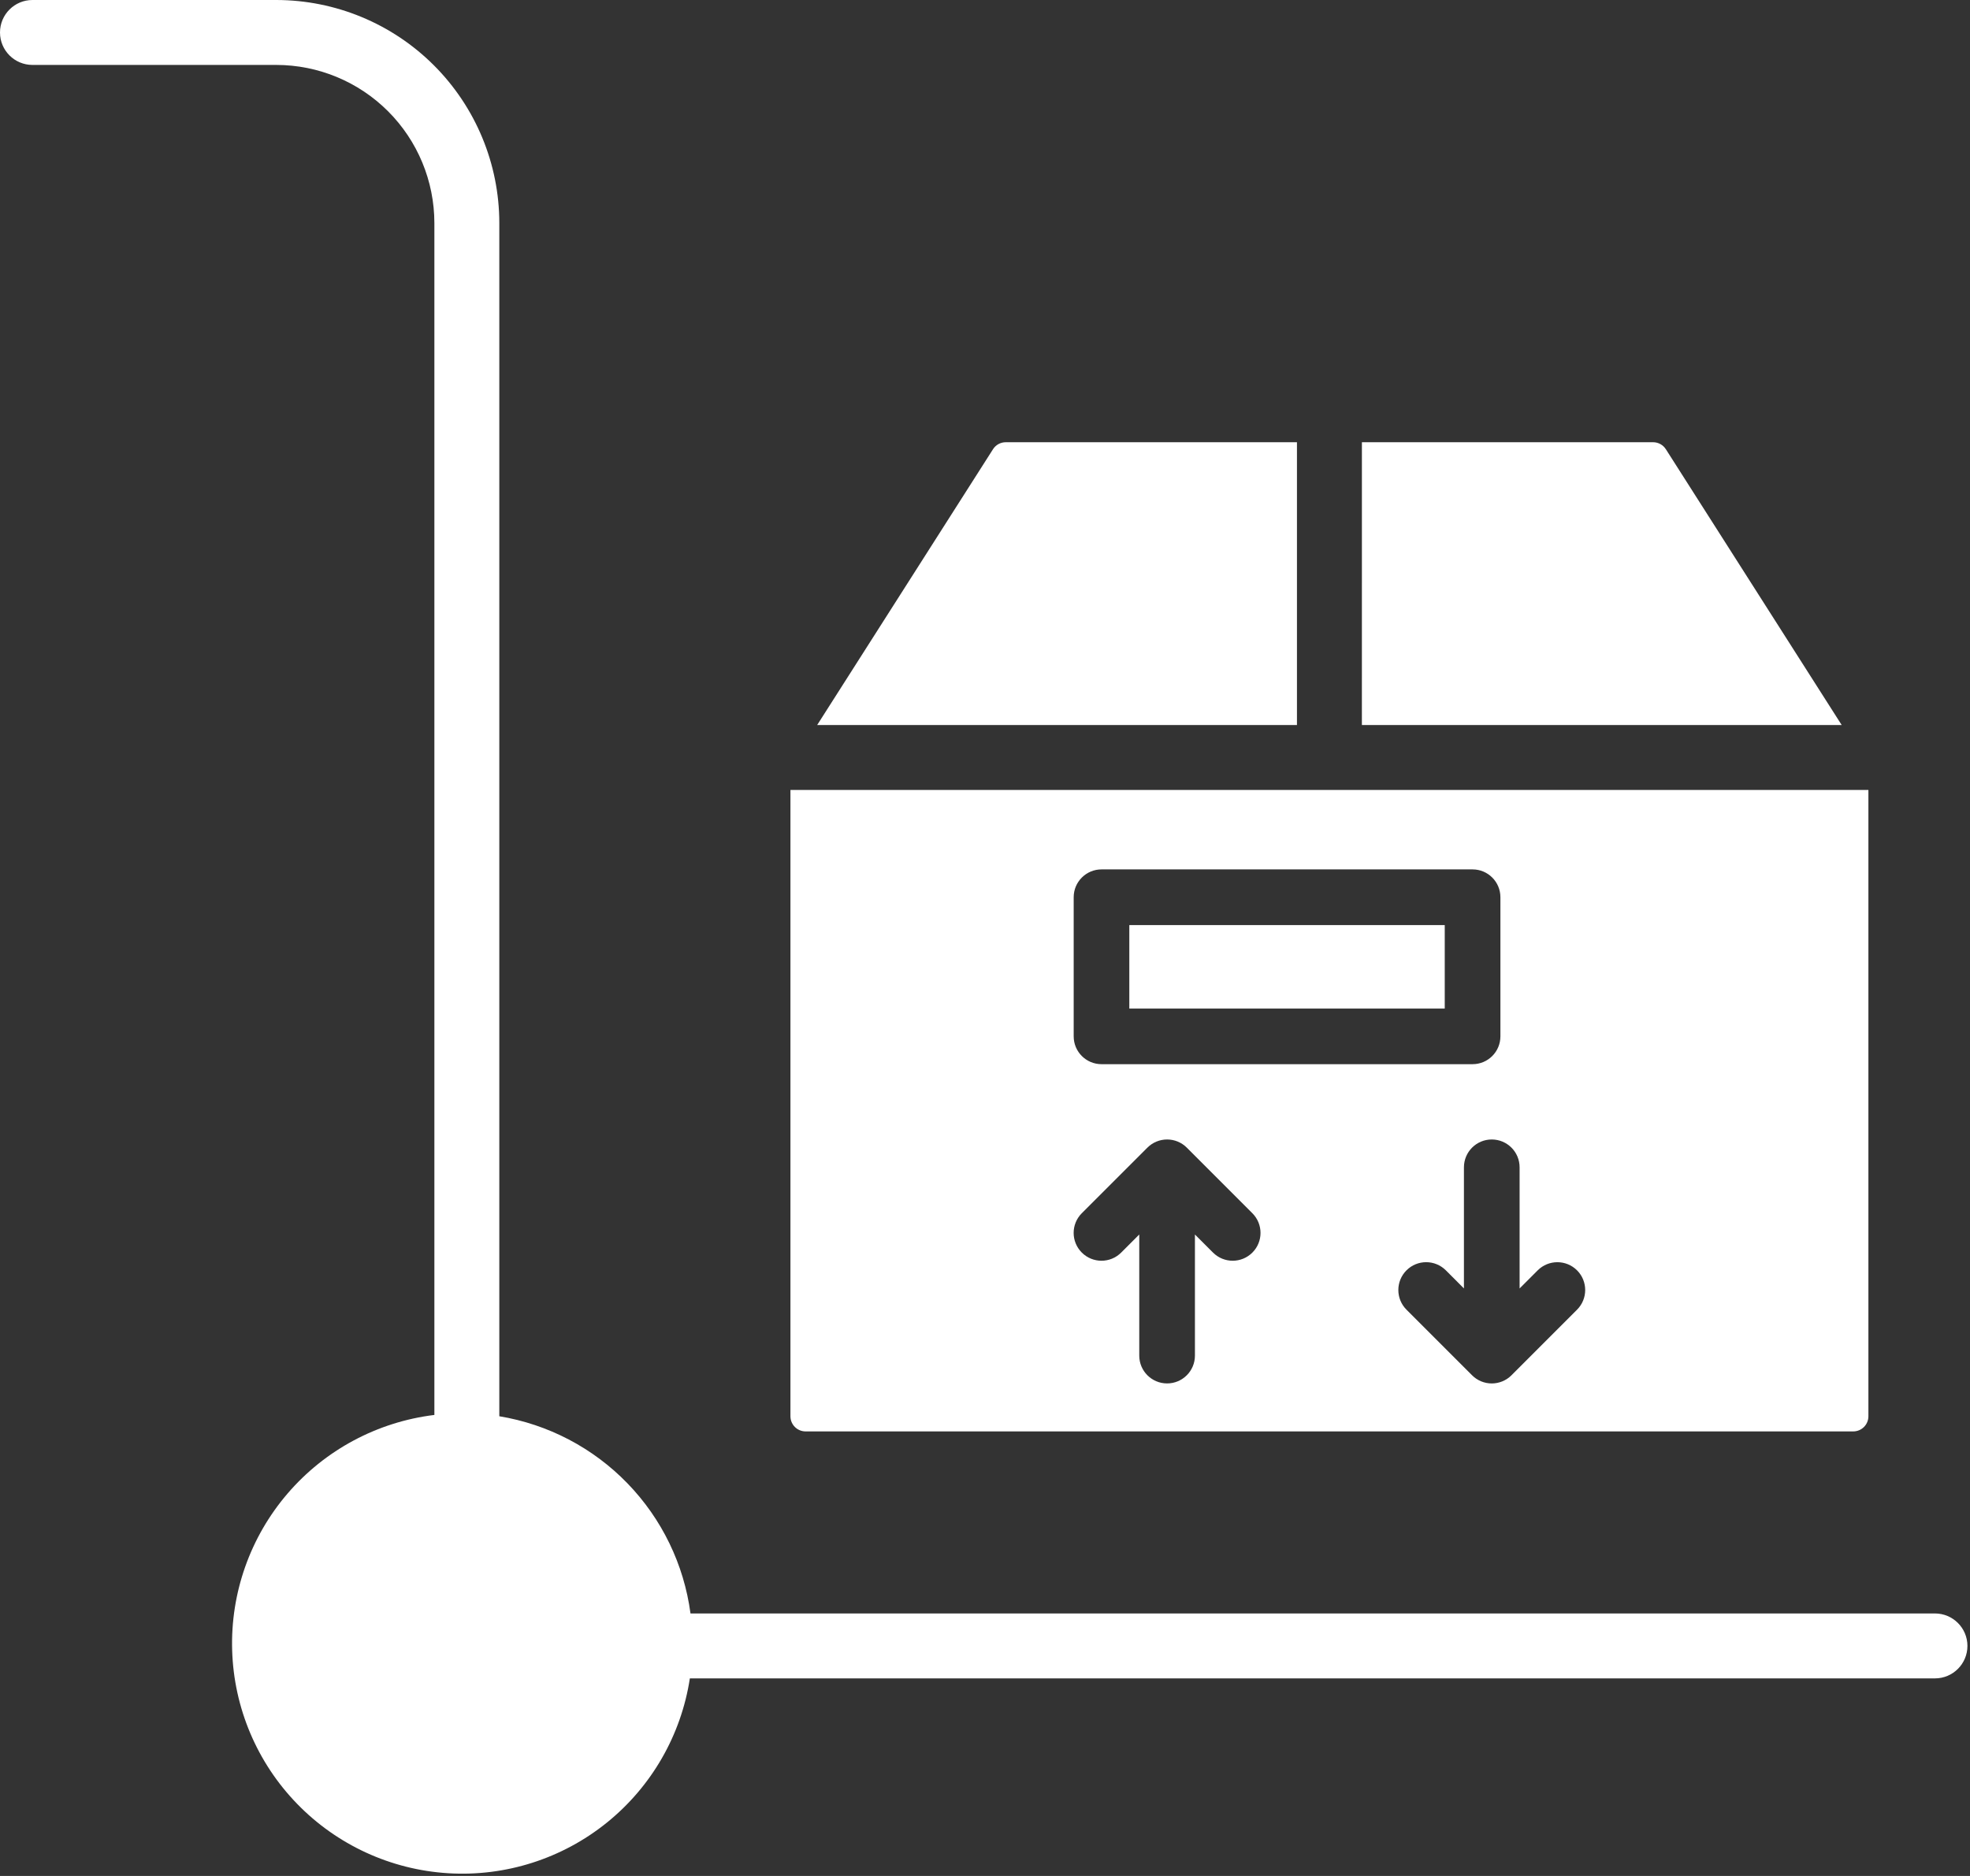 <svg width="105" height="100" viewBox="0 0 105 100" fill="none" xmlns="http://www.w3.org/2000/svg">
<rect x="0" y="0" width="105" height="100" fill="#333333" stroke="none"/>
<path d="M1.731 3.461H14.729C16.962 3.463 19.104 4.352 20.682 5.93C22.261 7.509 23.149 9.65 23.152 11.883V75.425C20.114 75.796 17.324 77.289 15.329 79.612C13.335 81.934 12.281 84.918 12.374 87.977C12.467 91.038 13.699 93.952 15.83 96.149C17.961 98.347 20.836 99.668 23.892 99.855C26.947 100.042 29.961 99.079 32.344 97.158C34.727 95.236 36.305 92.493 36.769 89.468H103.132C104.087 89.468 104.863 88.694 104.863 87.737C104.863 86.782 104.087 86.007 103.132 86.007H36.803C36.455 83.394 35.277 80.962 33.442 79.07C31.608 77.177 29.214 75.924 26.613 75.495V11.884C26.61 8.734 25.356 5.713 23.129 3.485C20.901 1.256 17.88 0.004 14.729 0H1.731C0.774 0 0 0.775 0 1.731C0 2.686 0.774 3.461 1.731 3.461L1.731 3.461Z" fill="white"/>
<path d="M60.192 49.313H77.004V53.763H60.192V49.313Z" fill="white"/>
<path d="M69.127 38.648V23.573H53.607C53.331 23.573 53.074 23.713 52.926 23.947L43.555 38.648L69.127 38.648Z" fill="white"/>
<path d="M42.937 76.303H98.778C99.224 76.302 99.585 75.941 99.585 75.495V42.108H42.13V75.495C42.13 75.941 42.491 76.302 42.937 76.303H42.937ZM80.994 62.225V68.682L81.958 67.717C82.537 67.138 83.477 67.138 84.056 67.717C84.635 68.297 84.635 69.236 84.055 69.815L80.559 73.312H80.559C80.281 73.59 79.903 73.746 79.51 73.746C79.117 73.746 78.74 73.59 78.462 73.312L74.965 69.814C74.386 69.235 74.386 68.296 74.965 67.716C75.544 67.137 76.484 67.137 77.063 67.716L78.027 68.681V62.225C78.027 61.405 78.691 60.741 79.51 60.741C80.33 60.741 80.994 61.405 80.994 62.225H80.994ZM57.227 47.828C57.227 47.008 57.891 46.344 58.71 46.344H78.488C79.307 46.344 79.971 47.008 79.971 47.828V55.244C79.971 56.063 79.307 56.727 78.488 56.727H58.71C57.891 56.727 57.227 56.063 57.227 55.244V47.828ZM57.661 64.671L61.157 61.175C61.436 60.897 61.813 60.741 62.206 60.741C62.6 60.741 62.977 60.897 63.255 61.175L66.75 64.672C67.33 65.252 67.33 66.191 66.751 66.77C66.172 67.35 65.232 67.35 64.653 66.77L63.689 65.806V72.262C63.689 73.082 63.024 73.745 62.206 73.745C61.386 73.745 60.722 73.082 60.722 72.262V65.806L59.758 66.77C59.179 67.35 58.239 67.35 57.66 66.77C57.08 66.19 57.08 65.252 57.66 64.671H57.661Z" fill="white"/>
<path d="M72.588 38.648H98.161L88.79 23.947H88.789C88.641 23.713 88.384 23.573 88.108 23.573H72.589L72.588 38.648Z" fill="white"/>
</svg>
